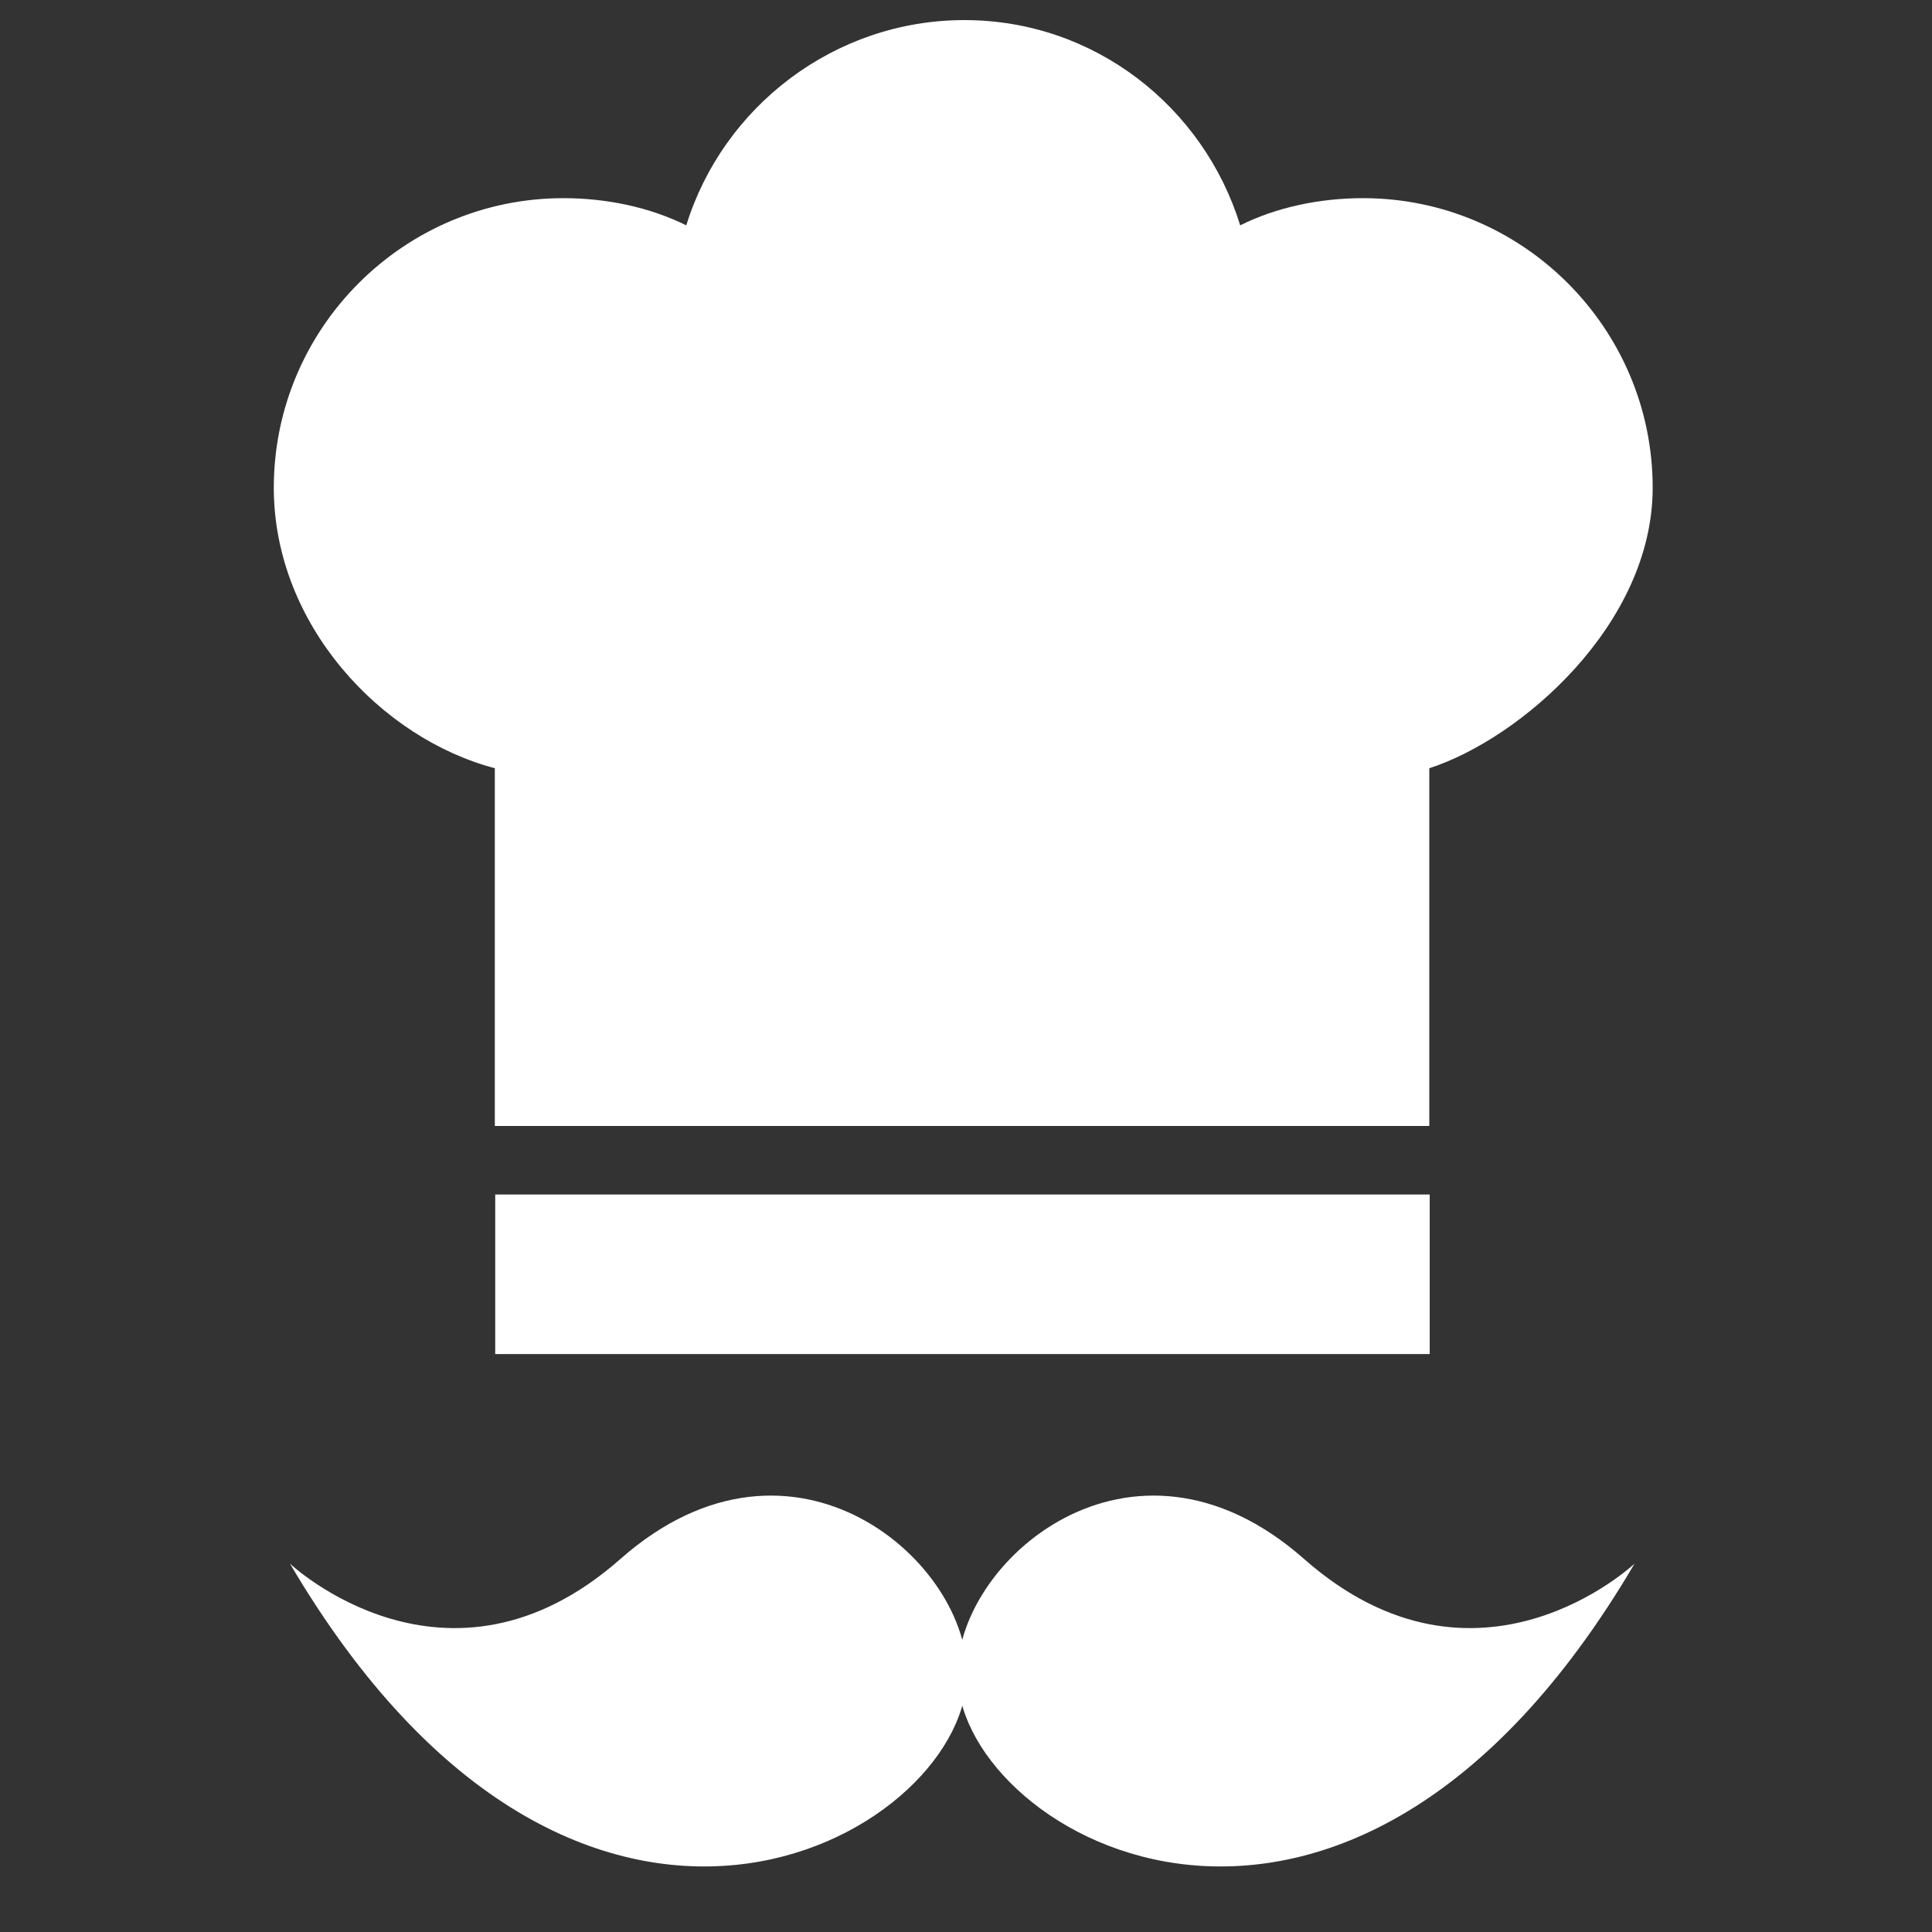 <?xml version="1.0" encoding="utf-8"?>
<!-- Generator: Adobe Illustrator 19.0.0, SVG Export Plug-In . SVG Version: 6.00 Build 0)  -->
<svg version="1.1" id="Capa_1" xmlns="http://www.w3.org/2000/svg" xmlns:xlink="http://www.w3.org/1999/xlink" x="0px" y="0px"
	 viewBox="170 -170.4 490.4 490.4" style="enable-background:new 170 -170.4 490.4 490.4;" xml:space="preserve">
<rect x="170" y="-170.4" width="490.4" height="490.4" fill="#333333" stroke="none"/>
<style type="text/css">
	.st0{fill:#FFFFFF;}
</style>
<g id="XMLID_99_">
	<g id="XMLID_107_">
		<path id="XMLID_109_" class="st0" d="M243.6,226.5c0,0,39.9,37.6,83.9-1.2s89.1,1.2,87.9,30.1
			C414.3,295.9,317.1,351.4,243.6,226.5z"/>
		<path id="XMLID_108_" class="st0" d="M584.9,226.5c0,0-39.9,37.6-83.9-1.2s-89.1,1.2-87.9,30.1
			C414.3,295.9,511.5,351.4,584.9,226.5z"/>
	</g>
	<g id="XMLID_100_">
		<rect id="XMLID_97_" x="295.7" y="132.8" class="st0" width="237.2" height="40.5"/>
		<path id="XMLID_96_" class="st0" d="M589.5-46.6c0-40.5-33-73.5-73.5-73.5c-11,0-22,2.3-31.2,6.9c-9.3-30.1-37-52.1-70-52.1
			s-61.3,22-70.6,52.1c-9.3-4.6-20.2-6.9-31.2-6.9c-40.5,0-73.5,33-73.5,73.5c0,34.7,27.2,63.6,56.1,71.2v90.8h237.2V24.6
			C556,17.1,589.5-11.9,589.5-46.6z"/>
	</g>
</g>
</svg>
